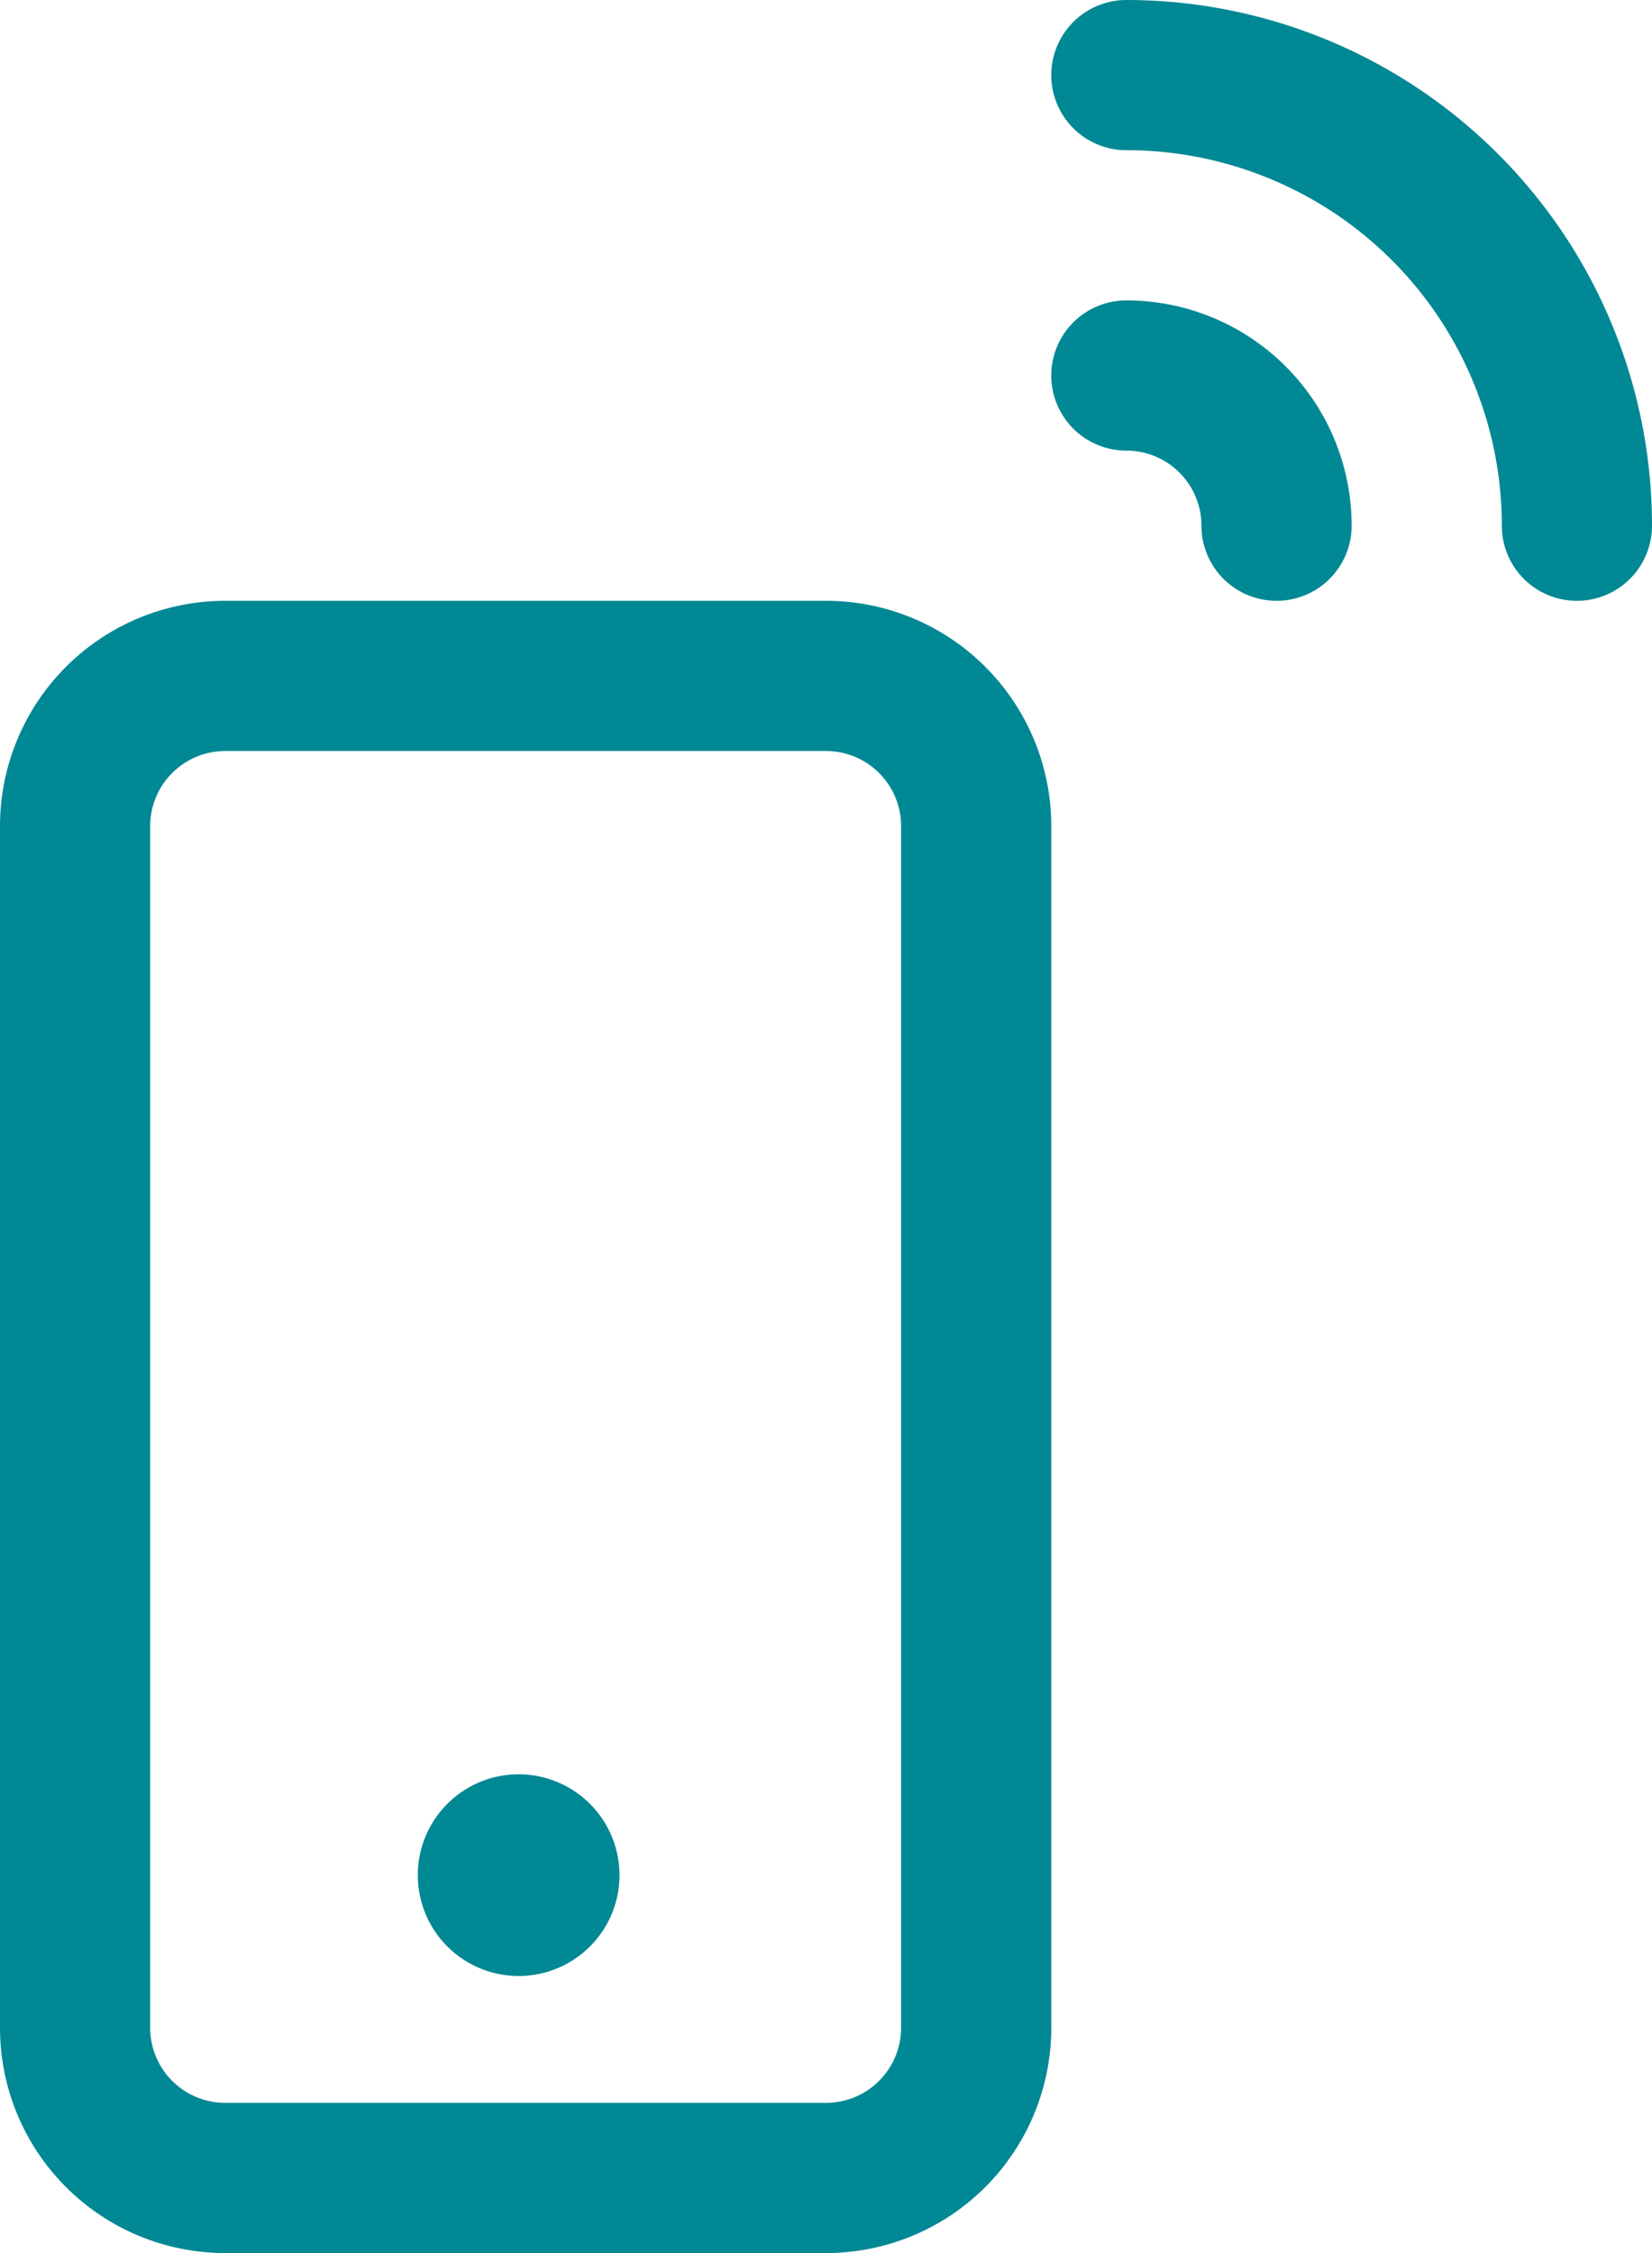<svg xmlns="http://www.w3.org/2000/svg" width="22" height="30" viewBox="0 0 22 30">
  <g id="Сгруппировать_393" data-name="Сгруппировать 393" transform="translate(-77 -593)">
    <path id="Контур_524" data-name="Контур 524" d="M80,603a1,1,0,0,0-1,1v16a1,1,0,0,0,1,1h8a1,1,0,0,0,1-1V604a1,1,0,0,0-1-1Zm-3,1a3,3,0,0,1,3-3h8a3,3,0,0,1,3,3v16a3,3,0,0,1-3,3H80a3,3,0,0,1-3-3Zm8.25,13.969a1.343,1.343,0,1,1-1.344-1.344A1.344,1.344,0,0,1,85.25,617.969Z" fill="#008894" fill-rule="evenodd"/>
    <path id="Контур_525" data-name="Контур 525" d="M91,598a1,1,0,0,1,1-1,3,3,0,0,1,3,3,1,1,0,0,1-2,0,1,1,0,0,0-1-1A1,1,0,0,1,91,598Z" fill="#008894" fill-rule="evenodd"/>
    <path id="Контур_526" data-name="Контур 526" d="M91,594a1,1,0,0,1,1-1,7,7,0,0,1,7,7,1,1,0,0,1-2,0,5,5,0,0,0-5-5A1,1,0,0,1,91,594Z" fill="#008894" fill-rule="evenodd"/>
  </g>
</svg>
